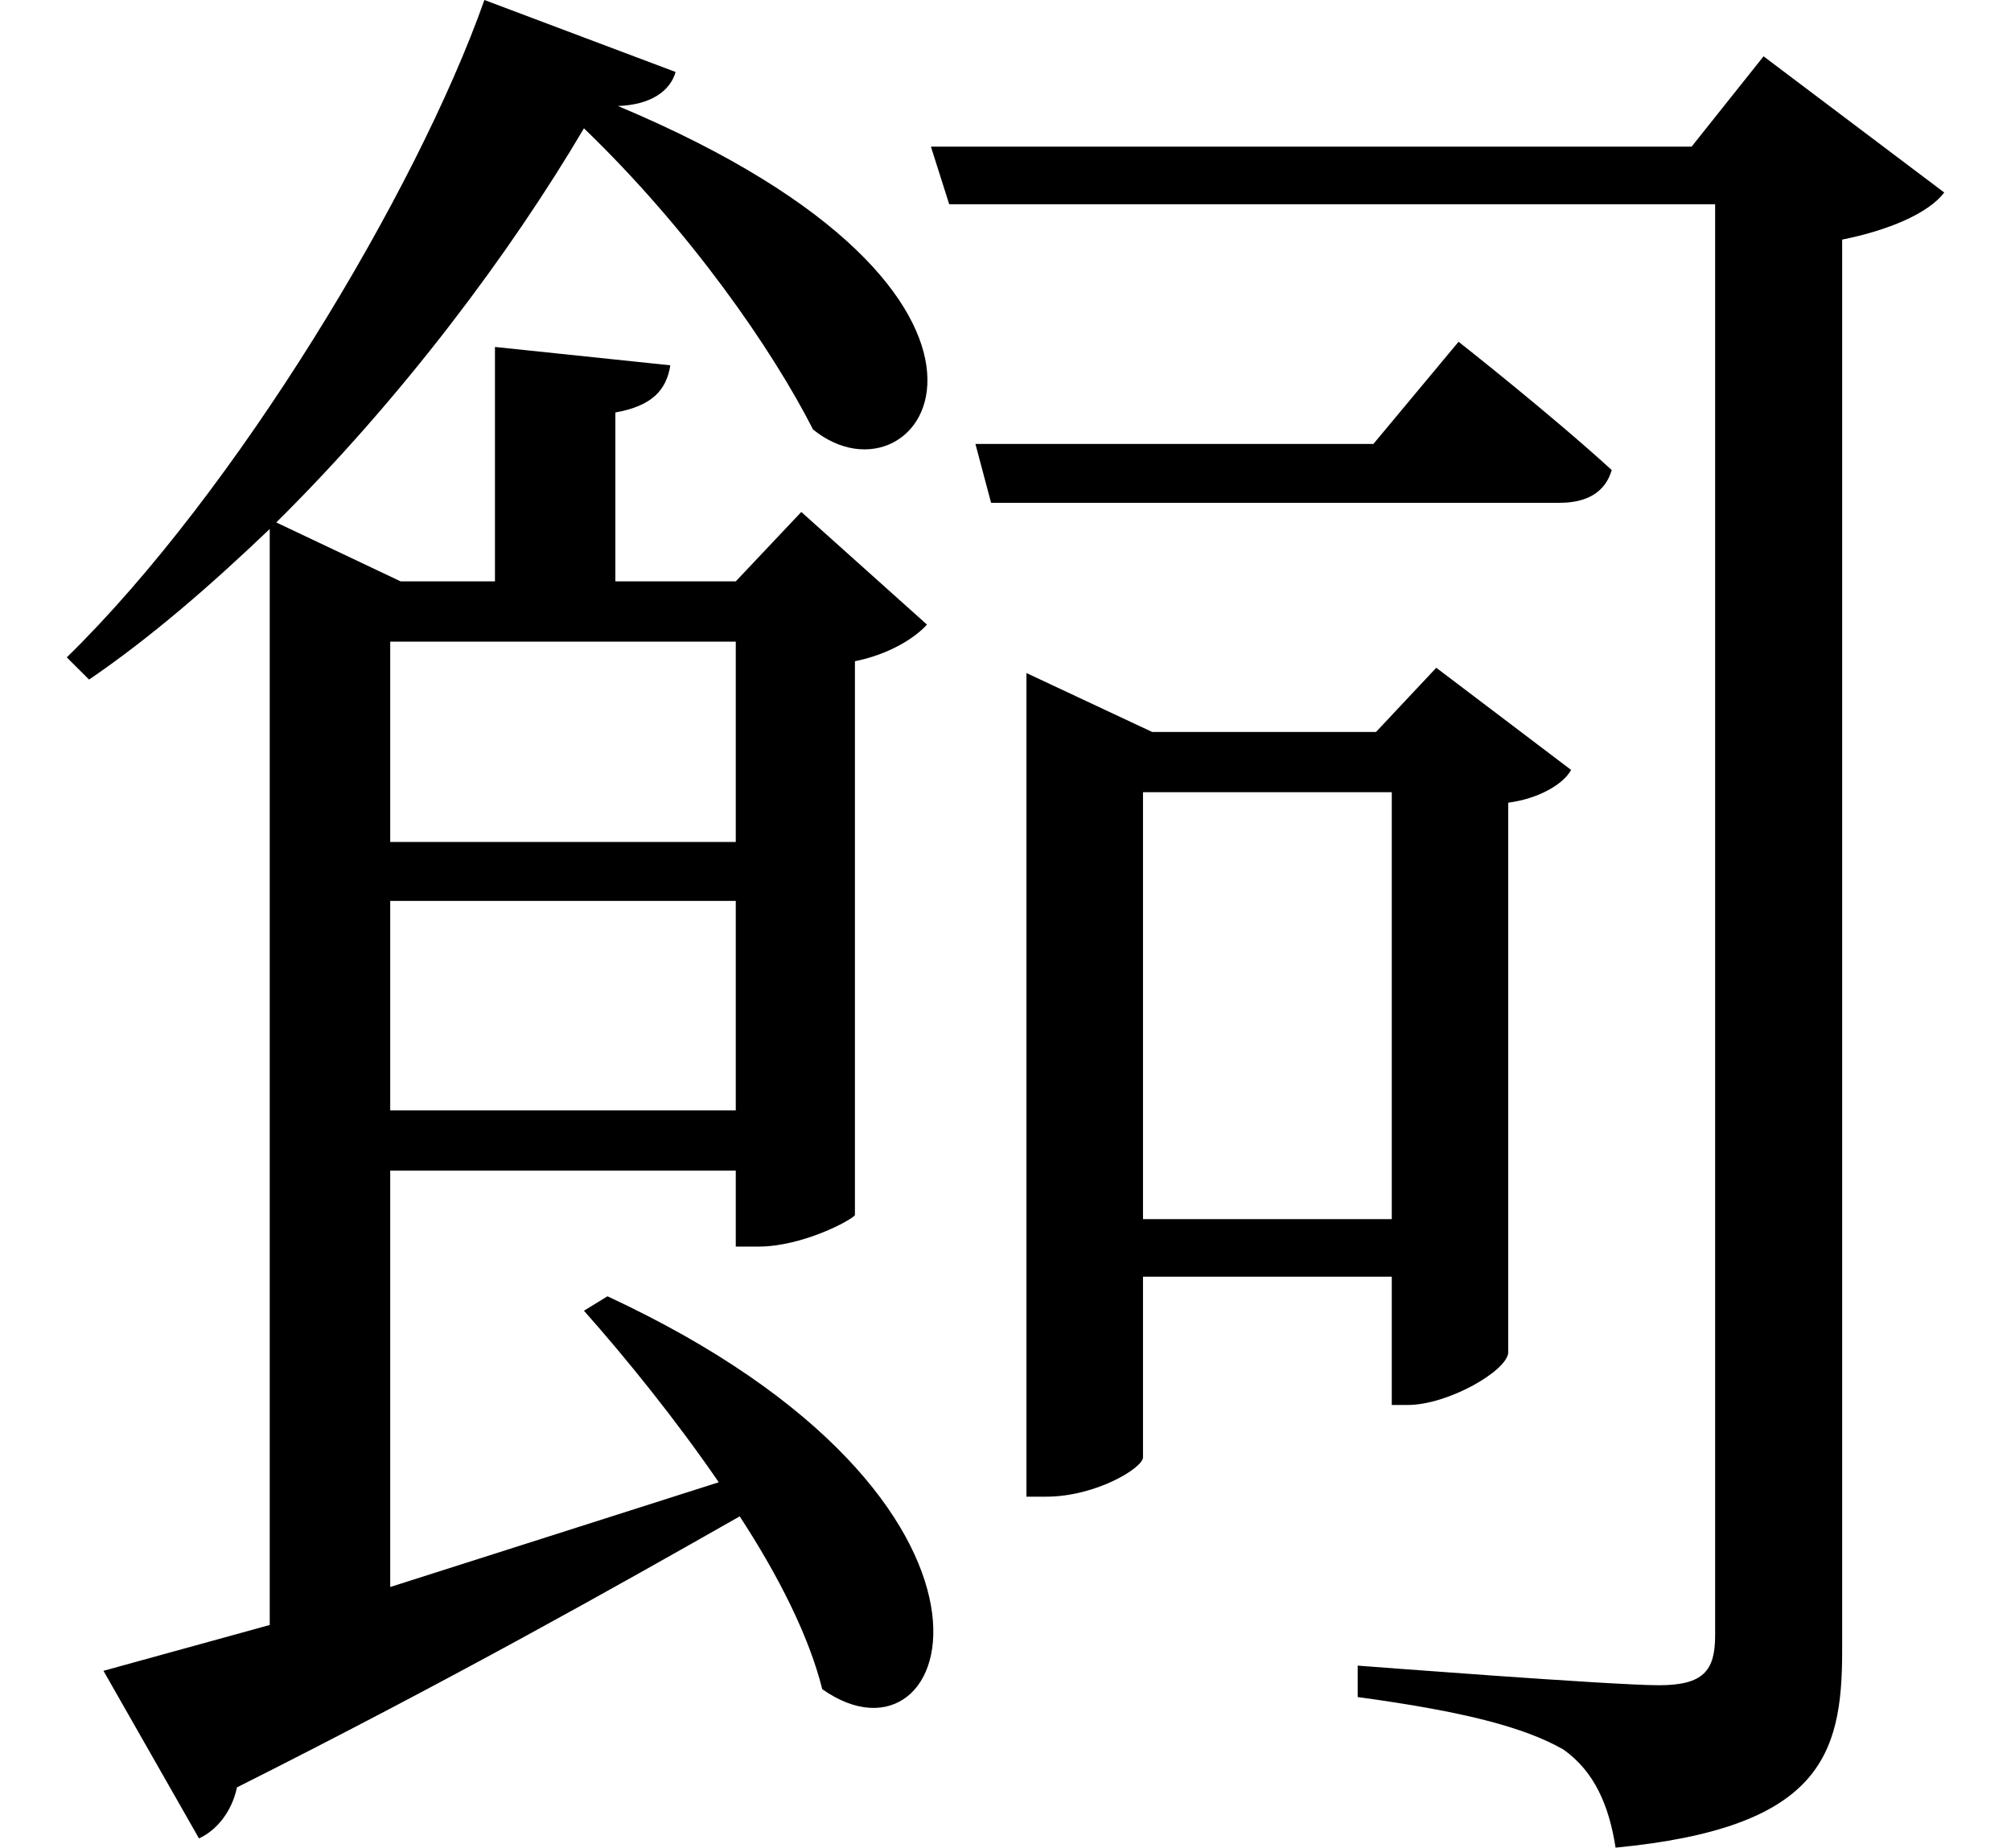 <svg height="22.047" viewBox="0 0 24 22.047" width="24" xmlns="http://www.w3.org/2000/svg">
<path d="M11.422,14.859 L11.609,14.156 L18.391,14.156 C18.719,14.156 18.938,14.281 19.016,14.547 C18.281,15.219 17.188,16.078 17.188,16.078 L16.172,14.859 Z M12.031,11.422 L12.031,2.297 L12.266,2.297 C12.859,2.297 13.422,2.641 13.422,2.766 L13.422,4.922 L16.391,4.922 L16.391,3.391 L16.578,3.391 C17.062,3.391 17.766,3.797 17.781,4.016 L17.781,10.578 C18.141,10.625 18.438,10.797 18.531,10.969 L16.922,12.188 L16.203,11.422 L13.531,11.422 L12.031,12.125 Z M16.391,5.609 L13.422,5.609 L13.422,10.703 L16.391,10.703 Z M10.891,18.406 L11.109,17.719 L20.25,17.719 L20.25,0.641 C20.25,0.219 20.109,0.047 19.578,0.047 C19.016,0.047 15.984,0.281 15.984,0.281 L15.984,-0.094 C17.25,-0.266 17.969,-0.453 18.438,-0.719 C18.812,-0.984 18.984,-1.391 19.062,-1.891 C21.5,-1.656 21.766,-0.797 21.766,0.453 L21.766,17.297 C22.312,17.406 22.797,17.609 22.984,17.859 L20.828,19.484 L19.969,18.406 Z M3,13.219 L3,0.766 L1.016,0.219 L2.156,-1.781 C2.359,-1.688 2.547,-1.469 2.609,-1.172 C5.188,0.125 7.125,1.219 8.609,2.062 C9.078,1.344 9.438,0.625 9.594,0 C11.188,-1.125 12.312,2.234 7.031,4.688 L6.75,4.516 C7.25,3.953 7.844,3.219 8.359,2.469 L4.438,1.219 L4.438,6.188 L8.562,6.188 L8.562,5.281 L8.828,5.281 C9.359,5.281 9.938,5.594 9.984,5.656 L9.984,12.266 C10.375,12.344 10.688,12.531 10.844,12.703 L9.344,14.047 L8.562,13.219 L7.125,13.219 L7.125,15.234 C7.562,15.312 7.734,15.5 7.781,15.797 L5.688,16.016 L5.688,13.219 L4.562,13.219 L3.078,13.922 C4.578,15.406 5.875,17.141 6.75,18.625 C8.016,17.406 9,15.984 9.484,15.031 C10.781,13.984 12.594,16.609 7.156,18.891 C7.562,18.906 7.781,19.078 7.844,19.297 L5.562,20.156 C4.75,17.859 2.594,14.281 0.578,12.312 L0.844,12.047 C1.578,12.547 2.297,13.172 3,13.844 Z M4.438,9.406 L8.562,9.406 L8.562,6.906 L4.438,6.906 Z M4.438,10.109 L4.438,12.5 L8.562,12.5 L8.562,10.109 Z" transform="translate(0.219, 20.156) scale(1, -1)"/>
</svg>